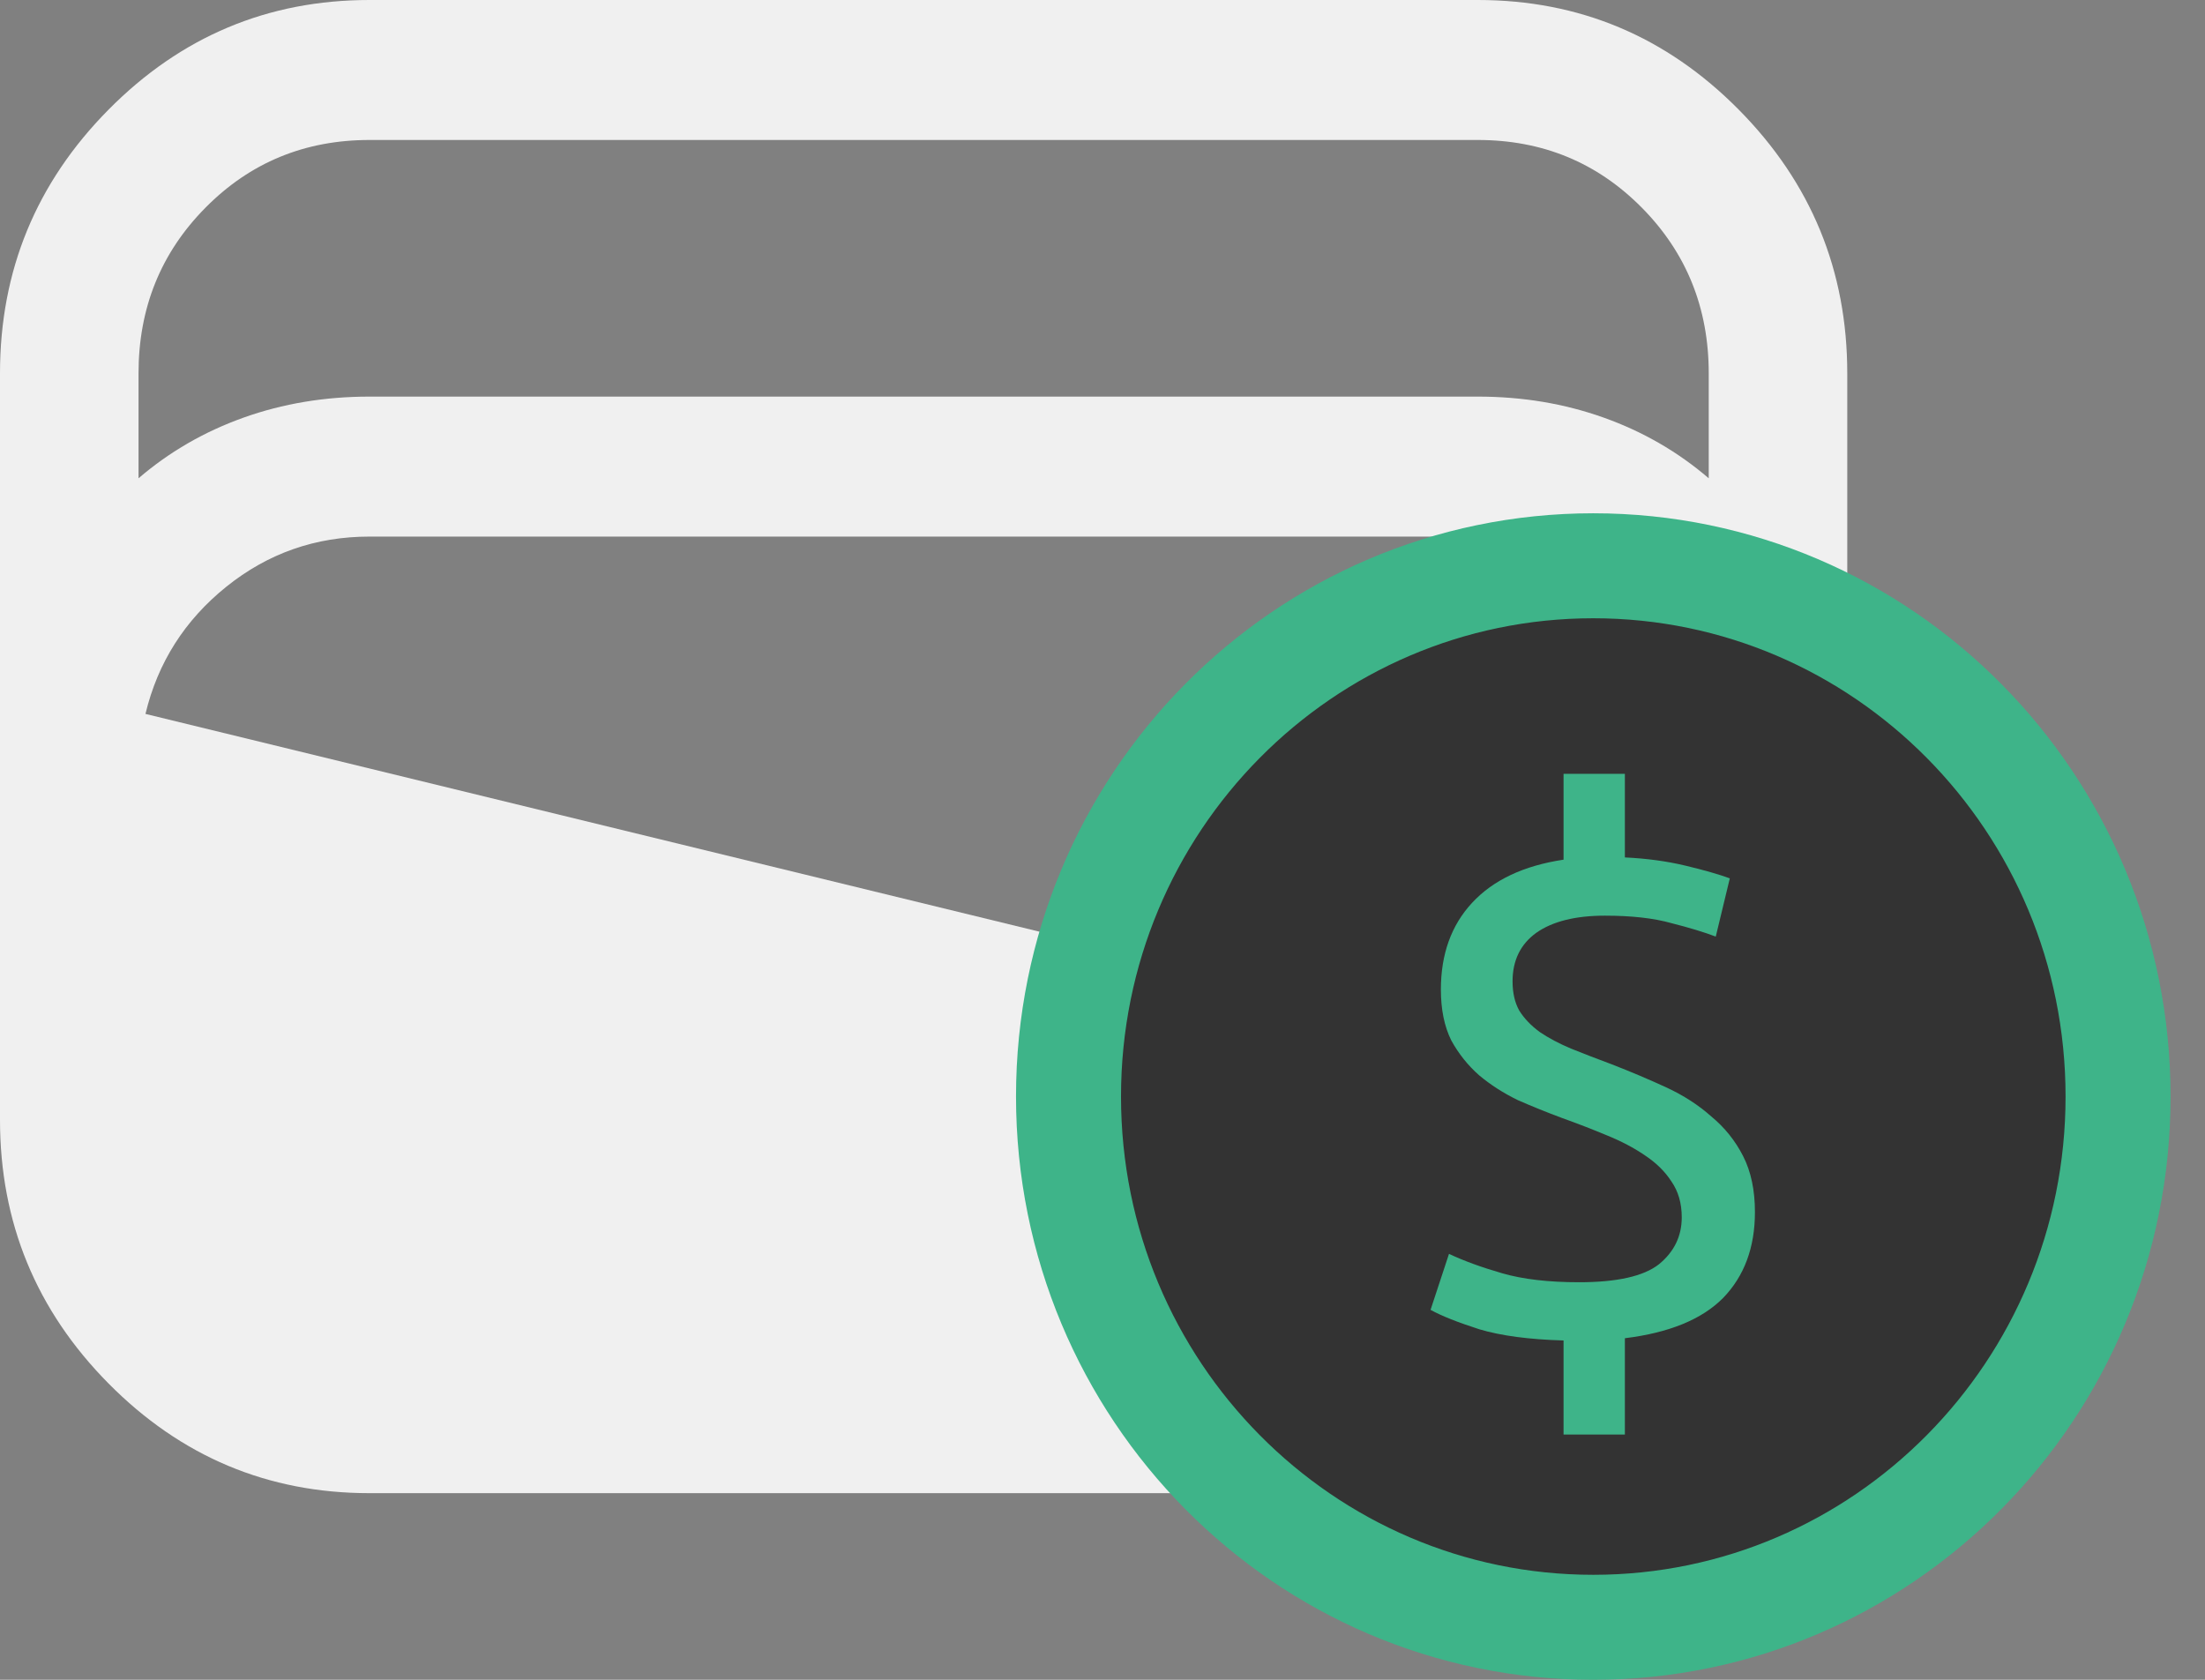 <svg width="63" height="48" viewBox="0 0 63 48" fill="none" xmlns="http://www.w3.org/2000/svg">
    <rect x="0" y="0" width="63" height="48" fill="#808080" stroke="none"/>
    <g clip-path="url(#clip0_548_100)">
        <path d="M10.556 42.667C7.653 42.667 5.168 41.622 3.101 39.533C1.034 37.444 0 34.933 0 32V10.667C0 7.733 1.034 5.222 3.101 3.133C5.168 1.044 7.653 0 10.556 0H42.223C45.126 0 47.611 1.044 49.678 3.133C51.746 5.222 52.779 7.733 52.779 10.667V32C52.779 34.933 51.746 37.444 49.678 39.533C47.611 41.622 45.126 42.667 42.223 42.667H10.556ZM10.556 11.333H42.223C43.499 11.333 44.697 11.533 45.819 11.933C46.941 12.333 47.941 12.911 48.821 13.667V10.667C48.821 8.8 48.183 7.222 46.908 5.933C45.632 4.644 44.071 4 42.223 4H10.556C8.709 4 7.147 4.644 5.872 5.933C4.596 7.222 3.958 8.8 3.958 10.667V13.667C4.838 12.911 5.839 12.333 6.96 11.933C8.082 11.533 9.28 11.333 10.556 11.333ZM4.156 20.4L35.626 28.067C35.934 28.156 36.253 28.167 36.583 28.1C36.913 28.033 37.187 27.889 37.407 27.667L47.963 18.733C47.391 17.711 46.6 16.889 45.588 16.267C44.577 15.644 43.455 15.333 42.223 15.333H10.556C9.016 15.333 7.653 15.811 6.465 16.767C5.278 17.722 4.508 18.933 4.156 20.4Z" fill="#F0F0F0"/>
        <path d="M60.516 31.333C60.516 39.724 53.788 46.5 45.522 46.5C37.256 46.5 30.529 39.724 30.529 31.333C30.529 22.942 37.256 16.167 45.522 16.167C53.788 16.167 60.516 22.942 60.516 31.333Z" fill="#333333" stroke="#3EB489" stroke-width="3"/>
        <path d="M45.116 36.64C46.2 36.64 46.96 36.469 47.396 36.128C47.832 35.773 48.05 35.325 48.05 34.784C48.05 34.386 47.952 34.044 47.755 33.76C47.572 33.476 47.319 33.227 46.995 33.013C46.685 32.8 46.319 32.608 45.897 32.437C45.489 32.267 45.067 32.103 44.63 31.947C44.208 31.79 43.786 31.62 43.364 31.435C42.956 31.236 42.59 31.001 42.266 30.731C41.942 30.446 41.675 30.112 41.464 29.728C41.267 29.33 41.168 28.846 41.168 28.277C41.168 27.268 41.464 26.443 42.055 25.803C42.66 25.148 43.533 24.736 44.673 24.565V22.112H46.425V24.501C47.044 24.53 47.621 24.608 48.156 24.736C48.691 24.864 49.113 24.985 49.423 25.099L49.022 26.763C48.684 26.635 48.262 26.507 47.755 26.379C47.248 26.236 46.615 26.165 45.855 26.165C45.011 26.165 44.356 26.329 43.892 26.656C43.441 26.983 43.216 27.445 43.216 28.043C43.216 28.37 43.279 28.647 43.406 28.875C43.547 29.102 43.744 29.308 43.997 29.493C44.25 29.664 44.546 29.82 44.884 29.963C45.236 30.105 45.623 30.254 46.045 30.411C46.594 30.624 47.115 30.845 47.607 31.072C48.1 31.3 48.529 31.577 48.895 31.904C49.275 32.217 49.578 32.594 49.803 33.035C50.028 33.476 50.141 34.009 50.141 34.635C50.141 35.645 49.838 36.462 49.233 37.088C48.628 37.7 47.692 38.084 46.425 38.24V40.992H44.673V38.304C43.688 38.276 42.885 38.169 42.266 37.984C41.647 37.785 41.182 37.6 40.873 37.429L41.4 35.829C41.823 36.029 42.329 36.213 42.92 36.384C43.511 36.555 44.243 36.64 45.116 36.64Z" fill="#3EB489"/>
    </g>
    <defs>
        <clipPath id="clip0_548_100">
            <rect width="63" height="48" fill="white"/>
        </clipPath>
    </defs>
</svg>
